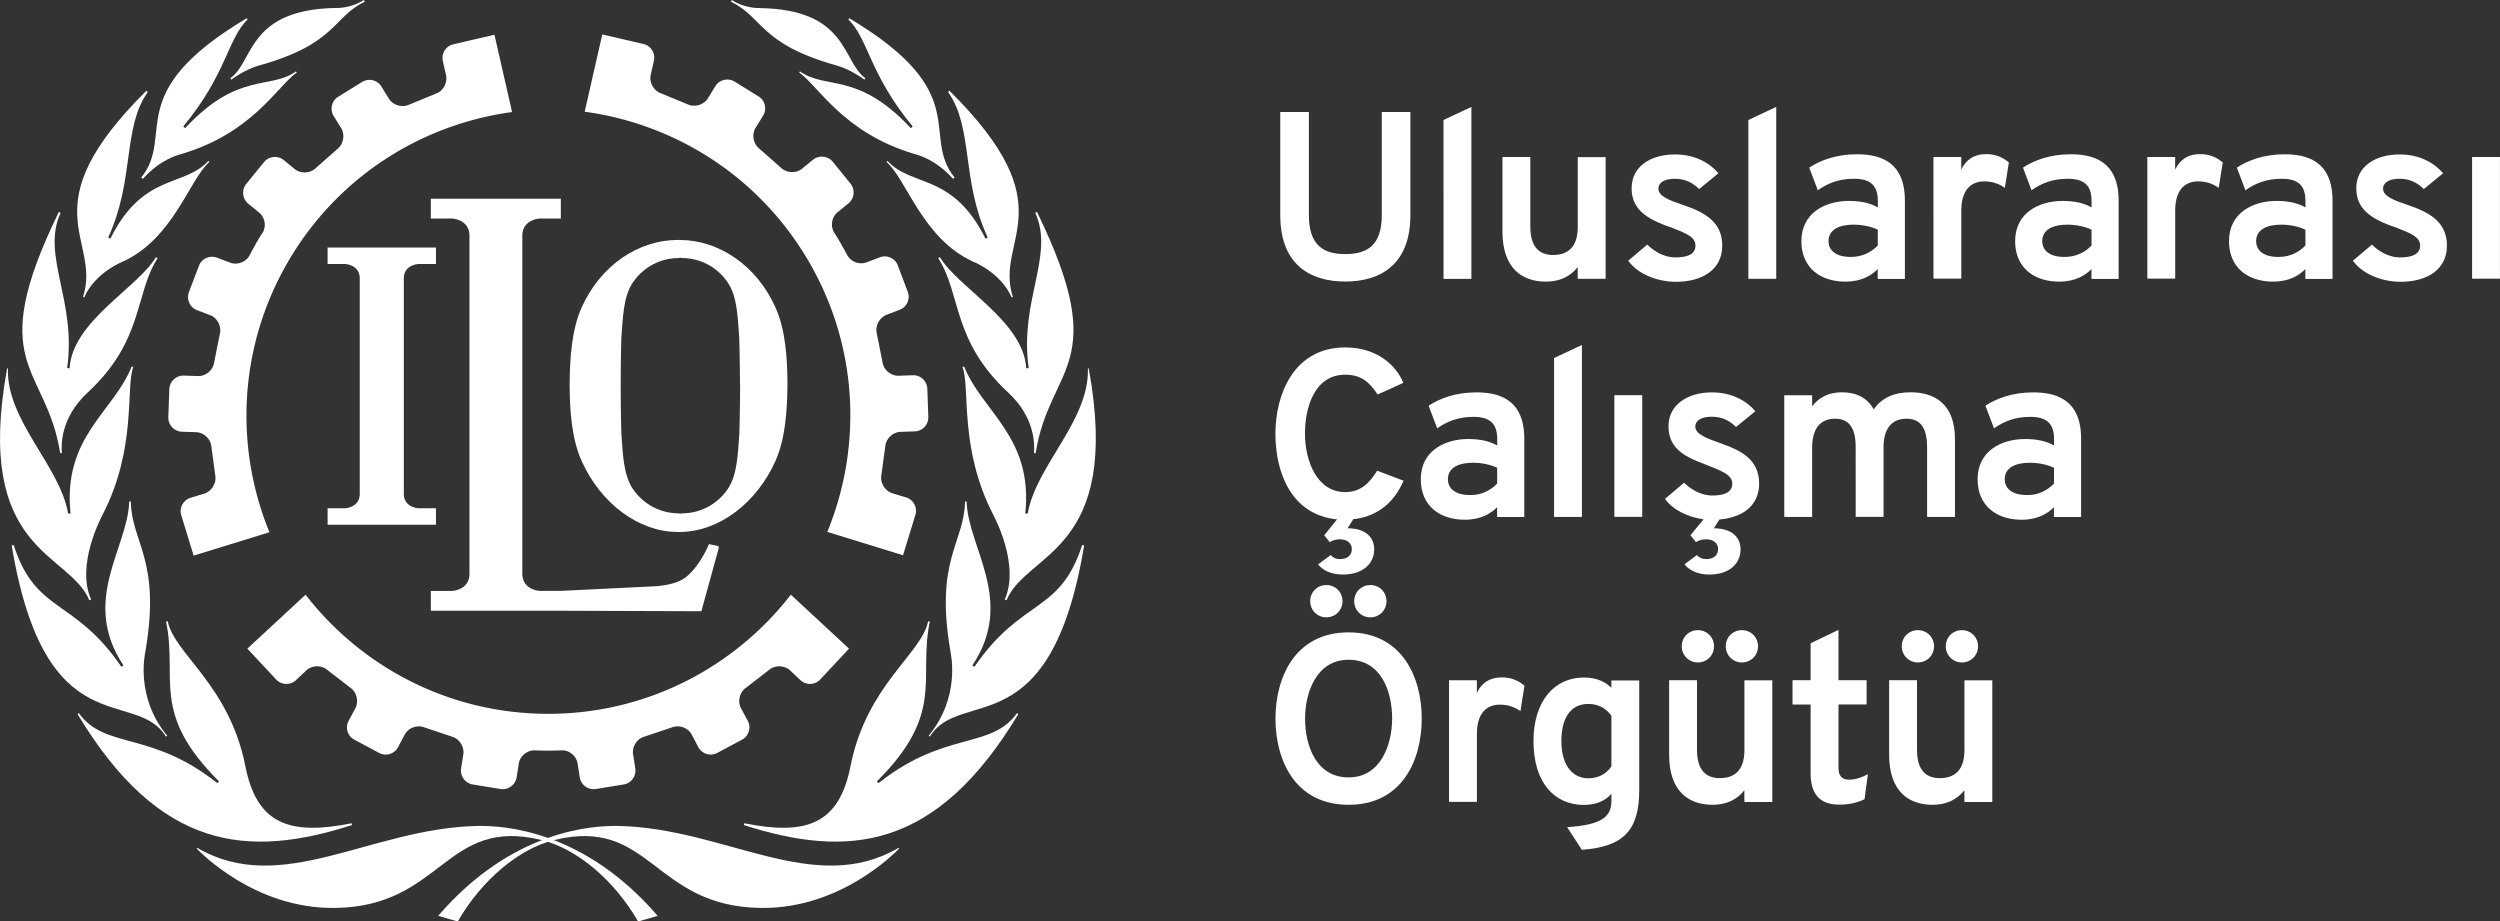 <svg xmlns="http://www.w3.org/2000/svg" id="Calque_1" viewBox="0 0 678.27 250"><rect x="0" y="0" width="678.27" height="250" fill="#333333" stroke="none"/><defs><style>.cls-1{fill:#fff;stroke-width:0}</style></defs><g id="Lockup"><path d="M69.44 66.12c-1.23 2.12-1.69 3.09-1.69 3.09-.93 1.86-3.32 2.79-5.28 2.06l-3.58-1.36c-1.96-.73-4.18.23-4.91 2.19l-2.72 7.13c-.73 1.96.23 4.18 2.19 4.91L57 85.5c1.96.73 3.15 3.02 2.65 5.08l-1.56 7.8c-.33 2.09-2.29 3.72-4.38 3.65l-3.82-.13c-2.09-.07-3.88 1.59-3.95 3.68l-.27 7.6c-.07 2.09 1.59 3.88 3.68 3.95l3.85.13c2.09.07 3.98 1.82 4.15 3.92l1.06 7.86c.36 2.06-1 4.25-2.99 4.88l-3.72 1.13c-1.99.63-3.15 2.75-2.52 4.74l3.35 10.95 20.57-6.34c-9.42-22.99-8.46-49.97 4.91-73.16 13.4-23.19 36.26-37.49 60.92-40.84l-4.78-20.97L123 12.02c-2.06.46-3.32 2.52-2.85 4.58l.86 3.78c.46 2.06-.76 4.31-2.72 5.01l-7.33 3.02c-1.89.86-4.38.13-5.47-1.66l-2.02-3.28c-1.09-1.79-3.45-2.32-5.24-1.23l-6.47 4.01c-1.79 1.09-2.32 3.45-1.23 5.24l2.02 3.25c1.09 1.79.66 4.31-.96 5.64l-5.94 5.24c-1.53 1.46-4.08 1.56-5.71.23l-2.95-2.42c-1.63-1.33-4.05-1.06-5.37.56l-4.81 5.91c-1.33 1.63-1.06 4.05.56 5.37l2.95 2.42c1.63 1.33 1.99 3.85.86 5.57.03-.1-.53.73-1.76 2.85Zm79.33 137.53c2.46 0 3.52-.07 3.52-.07 2.09-.13 4.08 1.46 4.41 3.55l.6 3.78c.33 2.06 2.29 3.48 4.38 3.15l7.53-1.23c2.06-.33 3.48-2.29 3.15-4.38l-.6-3.78c-.33-2.06 1.03-4.25 3.05-4.81l7.53-2.52c1.96-.76 4.38.13 5.34 1.99l1.79 3.38c1 1.86 3.32 2.55 5.14 1.56l6.7-3.58c1.86-1 2.55-3.32 1.56-5.14l-1.82-3.38c-1-1.86-.4-4.35 1.33-5.57l6.27-4.84c1.59-1.36 4.18-1.29 5.71.13l2.82 2.65c1.53 1.43 3.95 1.33 5.37-.2l7.8-8.36-15.79-14.63c-15.23 19.64-39.05 32.32-65.83 32.32S98.13 181 82.9 161.35l-15.79 14.63 7.8 8.36c1.43 1.53 3.85 1.63 5.37.2l2.82-2.65c1.53-1.43 4.11-1.49 5.71-.13l6.27 4.84c1.73 1.23 2.29 3.72 1.33 5.57l-1.82 3.38c-1 1.86-.3 4.18 1.56 5.14l6.7 3.58c1.86 1 4.18.3 5.14-1.56l1.79-3.38c1-1.86 3.38-2.75 5.34-1.99l7.53 2.52c1.99.6 3.38 2.75 3.05 4.81l-.6 3.78c-.33 2.06 1.09 4.05 3.15 4.38l7.53 1.23c2.06.33 4.05-1.09 4.38-3.15l.6-3.78c.33-2.06 2.32-3.65 4.41-3.55.13 0 1.13.07 3.58.07ZM228.2 66.19c-1.23-2.12-1.82-3.02-1.82-3.02-1.16-1.76-.76-4.28.86-5.57l2.95-2.42c1.63-1.33 1.86-3.75.56-5.37l-4.81-5.91c-1.33-1.63-3.75-1.86-5.37-.56l-2.95 2.42c-1.63 1.33-4.18 1.23-5.71-.23l-5.94-5.24c-1.63-1.33-2.06-3.85-.96-5.64l2.02-3.25c1.09-1.79.56-4.15-1.23-5.24l-6.47-4.01c-1.79-1.09-4.15-.56-5.24 1.23l-2.02 3.28c-1.09 1.79-3.58 2.52-5.47 1.66l-7.33-3.02c-1.96-.73-3.19-2.99-2.72-5.01l.86-3.78c.46-2.06-.8-4.11-2.85-4.58l-11.15-2.59-4.78 20.97c24.62 3.35 47.51 17.65 60.92 40.84s14.33 50.17 4.91 73.16l20.54 6.34 3.35-10.95c.63-1.99-.53-4.15-2.52-4.74l-3.72-1.13c-1.99-.63-3.35-2.79-2.99-4.88l1.06-7.86c.2-2.09 2.06-3.85 4.15-3.92l3.85-.13a3.815 3.815 0 0 0 3.68-3.95l-.27-7.6a3.815 3.815 0 0 0-3.95-3.68l-3.82.13c-2.09.07-4.08-1.56-4.38-3.65l-1.56-7.8c-.5-2.02.7-4.31 2.65-5.08l3.55-1.36c1.96-.73 2.95-2.95 2.19-4.91l-2.69-7.13c-.73-1.96-2.95-2.95-4.91-2.19l-3.58 1.36c-1.96.73-4.31-.17-5.28-2.06.07.1-.4-.8-1.63-2.92ZM29.73 64.4c-.07.1-.1.17-.1.17s.03-.07.1-.17m32.75-43.17.3.36c.9-.63 3.98-2.85 7.73-3.88C91.25 11.87 90.22 4.7 98.98.46L98.71 0c-.86.56-3.55 2.12-7.3 2.16-24.32.33-22.46 14.5-28.93 19.08Z" class="cls-1"/><path d="m38.32 48.21.46.3c4.94-5.47 9.69-6.5 10.48-6.74 19.31-5.71 26.05-18.48 31.25-22.1l-.2-.3c-7.13 5.08-15.63-.07-30.06 15.36-.1.1-.5-.46-.5-.46C61.46 20.14 61.76 10.51 67.2 5.24l-.3-.27C32.69 25.37 47.69 36.52 38.3 48.2Z" class="cls-1"/><path d="M39.75 24.59C7.53 56.51 27.61 64.67 22.53 80.56l.33.13c2.89-6.74 10.38-9.69 10.55-9.75 13.64-6.3 17.95-22.2 23.39-27.01l-.27-.27c-6.67 7.23-17.68 3.19-26.58 21.07-.03.07-.6-.3-.6-.3 7.23-15.59 3.85-29.73 10.72-39.42-.13-.2-.27-.33-.33-.43Z" class="cls-1"/><path d="m16.32 122.93.46.03c-.13-1.82-.6-9.42 7-16.46 15.3-14.17 12.71-26.74 18.98-36.46l-.46-.27c-4.88 8.29-22.69 17.39-23.42 30.16 0 .03-.7-.07-.66-.1 2.59-18.28-7.07-30.49-1.79-42.07-.17-.13-.36-.2-.46-.27-20.47 41.97-3.48 41.37.36 65.43Z" class="cls-1"/><path d="m24.22 162.84.5-.17c-4.21-9.49 2.85-22.46 3.15-23.09 9.29-18.02 6.17-34.31 8.29-40.01l-.43-.13c-4.94 12.38-18.75 19.08-16.59 39.88 0 .03-.66.03-.66 0-2.19-12.91-16.82-25.28-16.32-39.35-.07 0-.17-.03-.23-.03-9.12 50.03 16.85 49.7 22.3 62.91Z" class="cls-1"/><path d="m45.02 199.87.33-.27c-8.66-10.52-6.04-22-5.91-22.83 4.31-24.95-3.75-29.43-3.95-40.71h-.43c-.36 12.64-13.3 26.84-1.56 44.49l-.56.36C20 162.03 9.75 166.64 3.71 147.86c-.2 0-.43.1-.53.17 9.12 54.94 33.58 38.29 41.84 51.82Z" class="cls-1"/><path d="m95.49 223.86-.1-.5c-17.02 3.42-25.75.13-28.83-15.53-4.35-22-19.31-30.46-21.04-39.25h-.03c-.27 0-.36.03-.43.07 3.22 15.53-4.35 24.75 14.37 43.36l-.5.43c-18.02-14.3-30.39-9.02-37.56-18.98-.13.13-.27.23-.3.33 22.33 37.06 46.25 39.08 74.42 30.06Z" class="cls-1"/><path d="m53.38 230.23.13-.2c22.93 13.37 46.85-5.28 75.88-5.94 7.3-.17 29.03 1.16 49.04 24.39l-5.31 1.53c-6.6-11.48-16.79-19.74-26.01-22.06-26.41-6.6-26.91 18.02-56.24 18.38-21.77.3-36.63-15.23-37.49-16.09ZM267.59 64.4c.03.1.1.17.1.17s-.03-.07-.1-.17" class="cls-1"/><path d="M267.59 64.4c.03.1.1.17.1.17s-.03-.07-.1-.17m-237.86 0c-.03.1-.1.17-.1.17s.03-.07.1-.17" class="cls-1"/><path d="M267.59 64.4c.03.1.1.17.1.17s-.03-.07-.1-.17M234.8 21.23l-.3.36c-.9-.63-3.98-2.85-7.73-3.88C206.03 11.87 207.1 4.7 198.3.46l.27-.43c.86.56 3.55 2.12 7.3 2.16 24.35.3 22.5 14.47 28.93 19.04" class="cls-1"/><path d="m258.99 48.21-.43.3c-4.94-5.47-9.69-6.5-10.48-6.74-19.31-5.71-26.05-18.48-31.25-22.1l.2-.3c7.13 5.08 15.59-.07 30.06 15.36.1.1.5-.46.5-.46-11.71-14.13-12.01-23.76-17.45-29.03l.3-.27c34.17 20.4 19.14 31.55 28.57 43.23Z" class="cls-1"/><path d="M257.57 24.59c32.22 31.92 12.14 40.08 17.22 55.97l-.33.13c-2.89-6.74-10.38-9.69-10.55-9.75-13.64-6.3-17.92-22.2-23.39-27.01l.27-.27c6.67 7.23 17.68 3.19 26.58 21.07.03.07.6-.3.6-.3-7.23-15.59-3.85-29.73-10.72-39.42.13-.2.27-.33.33-.43Z" class="cls-1"/><path d="m280.99 122.93-.46.03c.13-1.82.6-9.42-7-16.46-15.3-14.17-12.71-26.74-18.98-36.46l.46-.27c4.88 8.29 22.69 17.39 23.42 30.16 0 .03.7-.07.66-.1-2.59-18.28 7.07-30.49 1.79-42.07.17-.13.36-.2.46-.27 20.47 41.97 3.48 41.37-.36 65.43Z" class="cls-1"/><path d="m273.09 162.84-.5-.17c4.21-9.49-2.85-22.46-3.15-23.09-9.29-18.02-6.17-34.31-8.29-40.01l.43-.13c4.94 12.38 18.75 19.08 16.59 39.88 0 .03.66.03.66 0 2.19-12.91 16.79-25.28 16.32-39.35.07 0 .17-.03.23-.03 9.12 50.03-16.85 49.7-22.3 62.91Z" class="cls-1"/><path d="m252.29 199.87-.33-.27c8.66-10.52 6.04-22 5.91-22.83-4.31-24.95 3.75-29.43 3.95-40.71h.43c.36 12.64 13.3 26.84 1.56 44.49l.56.36c12.94-18.88 23.19-14.27 29.23-33.05.2 0 .43.1.53.17-9.12 54.94-33.58 38.29-41.84 51.82Z" class="cls-1"/><path d="m201.83 223.86.1-.5c17.02 3.42 25.75.13 28.83-15.53 4.35-22 19.31-30.46 21.04-39.25h.03c.27 0 .4.03.43.07-3.22 15.53 4.35 24.75-14.37 43.36l.5.43c18.02-14.3 30.39-9.02 37.56-18.98.13.13.27.23.3.33-22.33 37.06-46.25 39.08-74.42 30.06Z" class="cls-1"/><path d="m243.93 230.23-.13-.2c-22.93 13.37-46.85-5.28-75.88-5.94-7.27-.17-29.03 1.16-49.04 24.39l5.31 1.53c6.6-11.48 16.79-19.74 26.01-22.06 26.38-6.6 26.91 18.02 56.24 18.38 21.73.3 36.63-15.23 37.49-16.09ZM29.73 64.4c-.03.1-.1.17-.1.17s.03-.07.1-.17" class="cls-1"/><path d="M29.73 64.4c-.03.1-.1.17-.1.17s.03-.07.1-.17m237.86 0c.03.1.1.17.1.17s-.03-.07-.1-.17m-83.28.7h-.4c-10.72 0-21 6.9-26.14 18.38-2.59 5.84-3.19 13.44-3.22 20.77 0 7.3.6 14.9 3.22 20.74 5.11 11.48 15.43 19.34 26.14 19.34h.4c10.72 0 21-7.86 26.11-19.34 2.59-5.84 3.19-13.44 3.22-20.74 0-7.3-.6-14.93-3.22-20.77C205.31 72 195.03 65.1 184.31 65.1m16.49 39.62c-.03 6.87-.2 12.81-.2 12.81-.43 5.61-.53 11.25-3.12 15.1-2.95 4.35-7.66 6.64-12.41 6.64l-.2.07h-.6l-.17-.07c-4.74 0-9.46-2.29-12.41-6.64-2.59-3.85-2.69-9.49-3.12-15.1 0 0-.17-5.84-.17-12.67v-.3c0-6.87.17-12.81.17-12.81.43-5.61.53-11.25 3.12-15.1 2.95-4.35 7.66-6.64 12.41-6.64l.17-.07h.6l.17.07c4.74 0 9.46 2.26 12.41 6.64 2.62 3.85 2.69 9.49 3.12 15.1 0 0 .17 5.84.2 12.67z" class="cls-1"/><path d="M192.34 147.61s-2.09 5.44-6.01 8.79c-2.16 1.82-5.31 2.32-7.83 2.62l-26.34 1.29h-5.81s-4.41-.23-4.64-4.35V63.64c.23-4.11 4.64-4.35 4.64-4.35h5.81v-5.37h-35.27v5.37h5.84s4.41.23 4.64 4.35v92.34c-.23 4.11-4.64 4.35-4.64 4.35h-5.84v5.37h35.24l38.16.13 4.68-17.02v-.63l-2.62-.56Z" class="cls-1"/><path d="M109.56 75.25c.2-3.42 3.88-3.62 3.88-3.62h4.84v-4.48h-29.4v4.48h4.84s3.68.2 3.88 3.62v59.02c-.2 3.42-3.88 3.62-3.88 3.62h-4.84v4.48h29.4v-4.48h-4.84s-3.68-.2-3.88-3.62zm237.79-16.86v-28h7.76v27.97c0 8.26 4.01 10.58 9.89 10.58s9.89-2.32 9.89-10.58V30.39h7.76v27.97c0 13.37-8.06 18.02-17.65 18.02-9.32.03-17.65-4.41-17.65-17.98Zm44.29-25.84L399.2 29v46.65h-7.56zm36.4 39.91c-2.06 2.65-4.98 3.95-8.66 3.95-6.27 0-11.75-3.48-11.75-13.57V42.6h7.56v18.88c0 5.41 2.32 7.7 6.2 7.7s6.67-2.06 6.67-7.56V42.64h7.56v33.01h-7.56l-.03-3.19Zm13.7-1.72 5.18-4.38c1.36 1.36 4.08 3.48 7.7 3.48 3.12 0 5.37-.83 5.37-3.22s-2.65-3.35-6.4-4.84c-7.17-2.39-10.92-5.18-10.92-10.72 0-5.94 5.24-9.16 11.75-9.16 5.67 0 9.56 2.46 11.81 5.11l-5.24 4.28c-1.63-1.56-3.55-2.79-6.6-2.79-2.72 0-4.45.96-4.45 2.72 0 1.99 2.99 3.15 6.47 4.31 6.4 2.12 10.85 4.84 10.85 11.11s-5.04 9.82-12.67 9.82c-5.31-.07-10.38-2.26-12.84-5.74Zm32.61-38.19 7.56-3.55v46.65h-7.56zm35.11 40.44c-1.63 1.69-4.38 3.42-8.79 3.42-6.77 0-11.94-3.75-11.94-10.98 0-7.63 6.4-10.92 12.91-10.92 3.12 0 5.74.56 7.83 1.76v-1.76c0-4.31-2.12-6.01-6.47-6.01-4.01 0-7.03 1.16-9.82 3.12l-2.32-6.14c2.99-1.99 7.37-3.62 12.91-3.62s13.04 1.43 13.04 12.54v21.27h-7.37v-2.69h.03Zm0-6.4v-4.28c-1.76-.83-4.15-1.36-6.6-1.36-3.75 0-6.77 1.29-6.77 4.45 0 2.59 2.06 4.31 6.01 4.31 3.22.03 5.67-1.36 7.37-3.12Zm15.09-23.99h7.56v3.42c1.29-2.72 3.48-4.21 6.77-4.21 2.46 0 4.45.83 6.14 2.26l-1.09 6.9c-1.36-.96-3.12-1.76-5.61-1.76-2.92 0-6.2 1.63-6.2 7.9v18.48h-7.56V42.61Zm42.9 30.39c-1.63 1.69-4.38 3.42-8.79 3.42-6.77 0-11.94-3.75-11.94-10.98 0-7.63 6.4-10.92 12.91-10.92 3.12 0 5.74.56 7.83 1.76v-1.76c0-4.31-2.12-6.01-6.47-6.01-4.01 0-7.03 1.16-9.82 3.12l-2.32-6.14c2.99-1.99 7.37-3.62 12.91-3.62s13.04 1.43 13.04 12.54v21.27h-7.37v-2.69h.03Zm0-6.4v-4.28c-1.76-.83-4.15-1.36-6.6-1.36-3.75 0-6.77 1.29-6.77 4.45 0 2.59 2.06 4.31 6.01 4.31 3.25.03 5.71-1.36 7.37-3.12Zm15.13-23.99h7.56v3.42c1.29-2.72 3.48-4.21 6.77-4.21 2.46 0 4.45.83 6.14 2.26l-1.09 6.9c-1.36-.96-3.12-1.76-5.61-1.76-2.92 0-6.2 1.63-6.2 7.9v18.48h-7.56V42.61Zm42.9 30.39c-1.63 1.69-4.38 3.42-8.79 3.42-6.77 0-11.94-3.75-11.94-10.98 0-7.63 6.4-10.92 12.91-10.92 3.12 0 5.74.56 7.83 1.76v-1.76c0-4.31-2.12-6.01-6.47-6.01-4.01 0-7.03 1.16-9.82 3.12l-2.32-6.14c2.99-1.99 7.37-3.62 12.91-3.62s13.04 1.43 13.04 12.54v21.27h-7.37v-2.69h.03Zm0-6.4v-4.28c-1.76-.83-4.15-1.36-6.6-1.36-3.75 0-6.77 1.29-6.77 4.45 0 2.59 2.06 4.31 6.01 4.31 3.25.03 5.71-1.36 7.37-3.12Zm12.87 4.15 5.18-4.38c1.36 1.36 4.08 3.48 7.7 3.48 3.12 0 5.37-.83 5.37-3.22s-2.65-3.35-6.4-4.84c-7.17-2.39-10.92-5.18-10.92-10.72 0-5.94 5.24-9.16 11.75-9.16 5.67 0 9.56 2.46 11.81 5.11l-5.24 4.28c-1.63-1.56-3.55-2.79-6.6-2.79-2.72 0-4.45.96-4.45 2.72 0 1.99 2.99 3.15 6.47 4.31 6.4 2.12 10.85 4.84 10.85 11.11s-5.04 9.82-12.67 9.82c-5.28-.07-10.38-2.26-12.84-5.74ZM670.7 42.6h7.56v33.01h-7.56zM357.6 153.12l3.42-2.52c.53.63 1.36 1.09 2.59 1.09 1.99 0 3.15-1.09 3.15-2.72s-1.29-2.65-3.28-2.65c-1.03 0-1.92.27-2.72.76l-1.49-1.86 3.48-4.31c-12.41-1.23-16.72-12.67-16.72-23.26s4.98-23.39 18.94-23.39c8.59 0 13.84 4.84 15.76 9.62l-6.97 3.15c-2.26-3.42-4.51-5.37-8.79-5.37-8.33 0-10.92 8.86-10.92 15.96 0 7.5 3.28 15.89 10.92 15.89 4.08 0 6.6-2.39 8.66-5.81l7.17 2.72c-2.46 5.74-6.87 9.69-13.64 10.45l-1.56 2.46c5.04 0 7.23 2.59 7.23 5.67 0 4.01-3.15 6.87-8.46 6.87-3.35 0-5.47-1.16-6.77-2.75m48.6-15.53c-1.63 1.69-4.38 3.42-8.79 3.42-6.77 0-11.94-3.75-11.94-10.98 0-7.63 6.4-10.92 12.91-10.92 3.12 0 5.74.56 7.83 1.76v-1.76c0-4.31-2.12-6.01-6.47-6.01-4.01 0-7.03 1.16-9.82 3.12l-2.32-6.14c2.99-1.99 7.37-3.62 12.91-3.62s13.04 1.43 13.04 12.54v21.27h-7.37v-2.69h.03Zm0-6.4v-4.28c-1.76-.83-4.15-1.36-6.6-1.36-3.75 0-6.77 1.29-6.77 4.45 0 2.59 2.06 4.31 6.01 4.31 3.22.07 5.67-1.36 7.37-3.12Zm15.43-34.04 7.56-3.55v46.65h-7.56zm16.36 10.08h7.56v33.01h-7.56zm18.98 45.89 3.42-2.52c.53.63 1.36 1.09 2.59 1.09 1.99 0 3.15-1.09 3.15-2.72s-1.29-2.65-3.28-2.65c-1.03 0-1.92.27-2.72.76l-1.49-1.86 3.55-4.31c-4.31-.63-8.39-2.59-10.45-5.57l5.18-4.38c1.36 1.36 4.08 3.48 7.7 3.48 3.12 0 5.37-.83 5.37-3.22 0-2.59-3.42-3.62-7.56-5.31-5.74-2.12-9.75-4.45-9.75-10.29s5.24-9.16 11.75-9.16c5.67 0 9.56 2.46 11.81 5.11l-5.24 4.28c-1.63-1.56-3.55-2.79-6.6-2.79-2.72 0-4.45.96-4.45 2.72 0 2.12 3.48 3.28 7.3 4.64 5.18 1.86 10.02 4.28 10.02 10.78 0 5.87-4.28 9.16-10.78 9.75l-1.49 2.39c5.04 0 7.23 2.59 7.23 5.67 0 4.01-3.15 6.87-8.46 6.87-3.38-.03-5.47-1.19-6.77-2.79Zm65.86-31.82c0-5.18-1.76-7.7-5.61-7.7s-6.2 2.52-6.2 7.83v18.81h-7.56V121.3c0-5.18-1.76-7.7-5.61-7.7s-6.2 2.52-6.2 7.83v18.81h-7.56v-33.01h7.56v3.02c1.86-2.52 4.64-3.82 8.06-3.82 3.95 0 6.9 1.49 8.66 4.64 2.19-3.22 5.67-4.64 9.95-4.64 6.87 0 12.08 3.42 12.08 12.74v21.07h-7.56V121.3Zm34.44 16.29c-1.63 1.69-4.38 3.42-8.79 3.42-6.77 0-11.94-3.75-11.94-10.98 0-7.63 6.4-10.92 12.91-10.92 3.12 0 5.74.56 7.83 1.76v-1.76c0-4.31-2.12-6.01-6.47-6.01-4.01 0-7.03 1.16-9.82 3.12l-2.32-6.14c2.99-1.99 7.37-3.62 12.91-3.62s13.04 1.43 13.04 12.54v21.27h-7.37v-2.69h.03Zm0-6.4v-4.28c-1.76-.83-4.15-1.36-6.6-1.36-3.75 0-6.77 1.29-6.77 4.45 0 2.59 2.06 4.31 6.01 4.31 3.22.07 5.67-1.36 7.37-3.12Zm-211.22 63.77c0-11.18 5.31-23.39 19.84-23.39s19.84 12.21 19.84 23.39-5.24 23.39-19.84 23.39-19.84-12.21-19.84-23.39m31.65 0c0-7.43-3.02-15.96-11.81-15.96s-11.81 8.99-11.81 15.96c0 7.37 3.02 15.96 11.81 15.96s11.81-9.02 11.81-15.96m-22.23-31.85c0-2.46 1.92-4.38 4.38-4.38s4.38 1.92 4.38 4.38-1.92 4.38-4.38 4.38-4.38-1.92-4.38-4.38m11.94 0c0-2.46 1.92-4.38 4.38-4.38s4.38 1.92 4.38 4.38-1.92 4.38-4.38 4.38c-2.42.03-4.38-1.92-4.38-4.38m25.72 21.46h7.56v3.42c1.29-2.72 3.48-4.21 6.77-4.21 2.46 0 4.45.83 6.14 2.26l-1.09 6.9c-1.36-.96-3.12-1.76-5.61-1.76-2.92 0-6.2 1.63-6.2 7.9v18.48h-7.56v-32.98Zm32.05 39.85c9.29-.63 12.01-2.72 12.01-7.17v-1.86c-1.92 2.12-4.51 2.99-7.5 2.99-7.76 0-13.64-5.81-13.64-17.32 0-10.78 5.61-17.25 13.7-17.25 3.42 0 5.87 1.23 7.43 2.79v-1.99h7.56v29.73c0 10.92-4.21 15.39-15.56 16.22l-4.01-6.14Zm12.01-16.52v-13.7c-1.16-1.69-3.28-3.22-6.2-3.22-4.71 0-7.37 3.55-7.37 10.09 0 6.07 2.65 10.09 7.37 10.09 2.72-.03 4.84-1.19 6.2-3.25Zm36.07 6.5c-2.06 2.65-4.98 3.95-8.66 3.95-6.27 0-11.75-3.48-11.75-13.57v-20.24h7.56v18.88c0 5.41 2.32 7.7 6.2 7.7s6.67-2.06 6.67-7.56v-18.98h7.56v33.01h-7.56l-.03-3.19Zm-16.99-39.05c0-2.46 1.92-4.38 4.38-4.38s4.38 1.92 4.38 4.38-1.92 4.38-4.38 4.38-4.38-1.96-4.38-4.38m11.94 0c0-2.46 1.92-4.38 4.38-4.38s4.38 1.92 4.38 4.38-1.92 4.38-4.38 4.38-4.38-1.96-4.38-4.38m23.03 34.54v-18.75h-4.91v-6.6h4.91v-10.02l7.56-3.62v13.64h7.63v6.6h-7.63v17.25c0 1.86.76 3.15 2.79 3.15 1.69 0 3.42-.53 5.18-1.49l-.9 6.77c-1.86.96-4.21 1.49-6.9 1.49-5.47.03-7.73-3.19-7.73-8.43Zm41.71 4.51c-2.06 2.65-4.98 3.95-8.66 3.95-6.27 0-11.75-3.48-11.75-13.57v-20.24h7.56v18.88c0 5.41 2.32 7.7 6.2 7.7s6.67-2.06 6.67-7.56v-18.98h7.56v33.01h-7.56l-.03-3.19Zm-16.99-39.05c0-2.46 1.92-4.38 4.38-4.38s4.38 1.92 4.38 4.38-1.92 4.38-4.38 4.38-4.38-1.96-4.38-4.38m11.94 0c0-2.46 1.92-4.38 4.38-4.38s4.38 1.92 4.38 4.38-1.92 4.38-4.38 4.38-4.38-1.96-4.38-4.38" class="cls-1"/></g></svg>